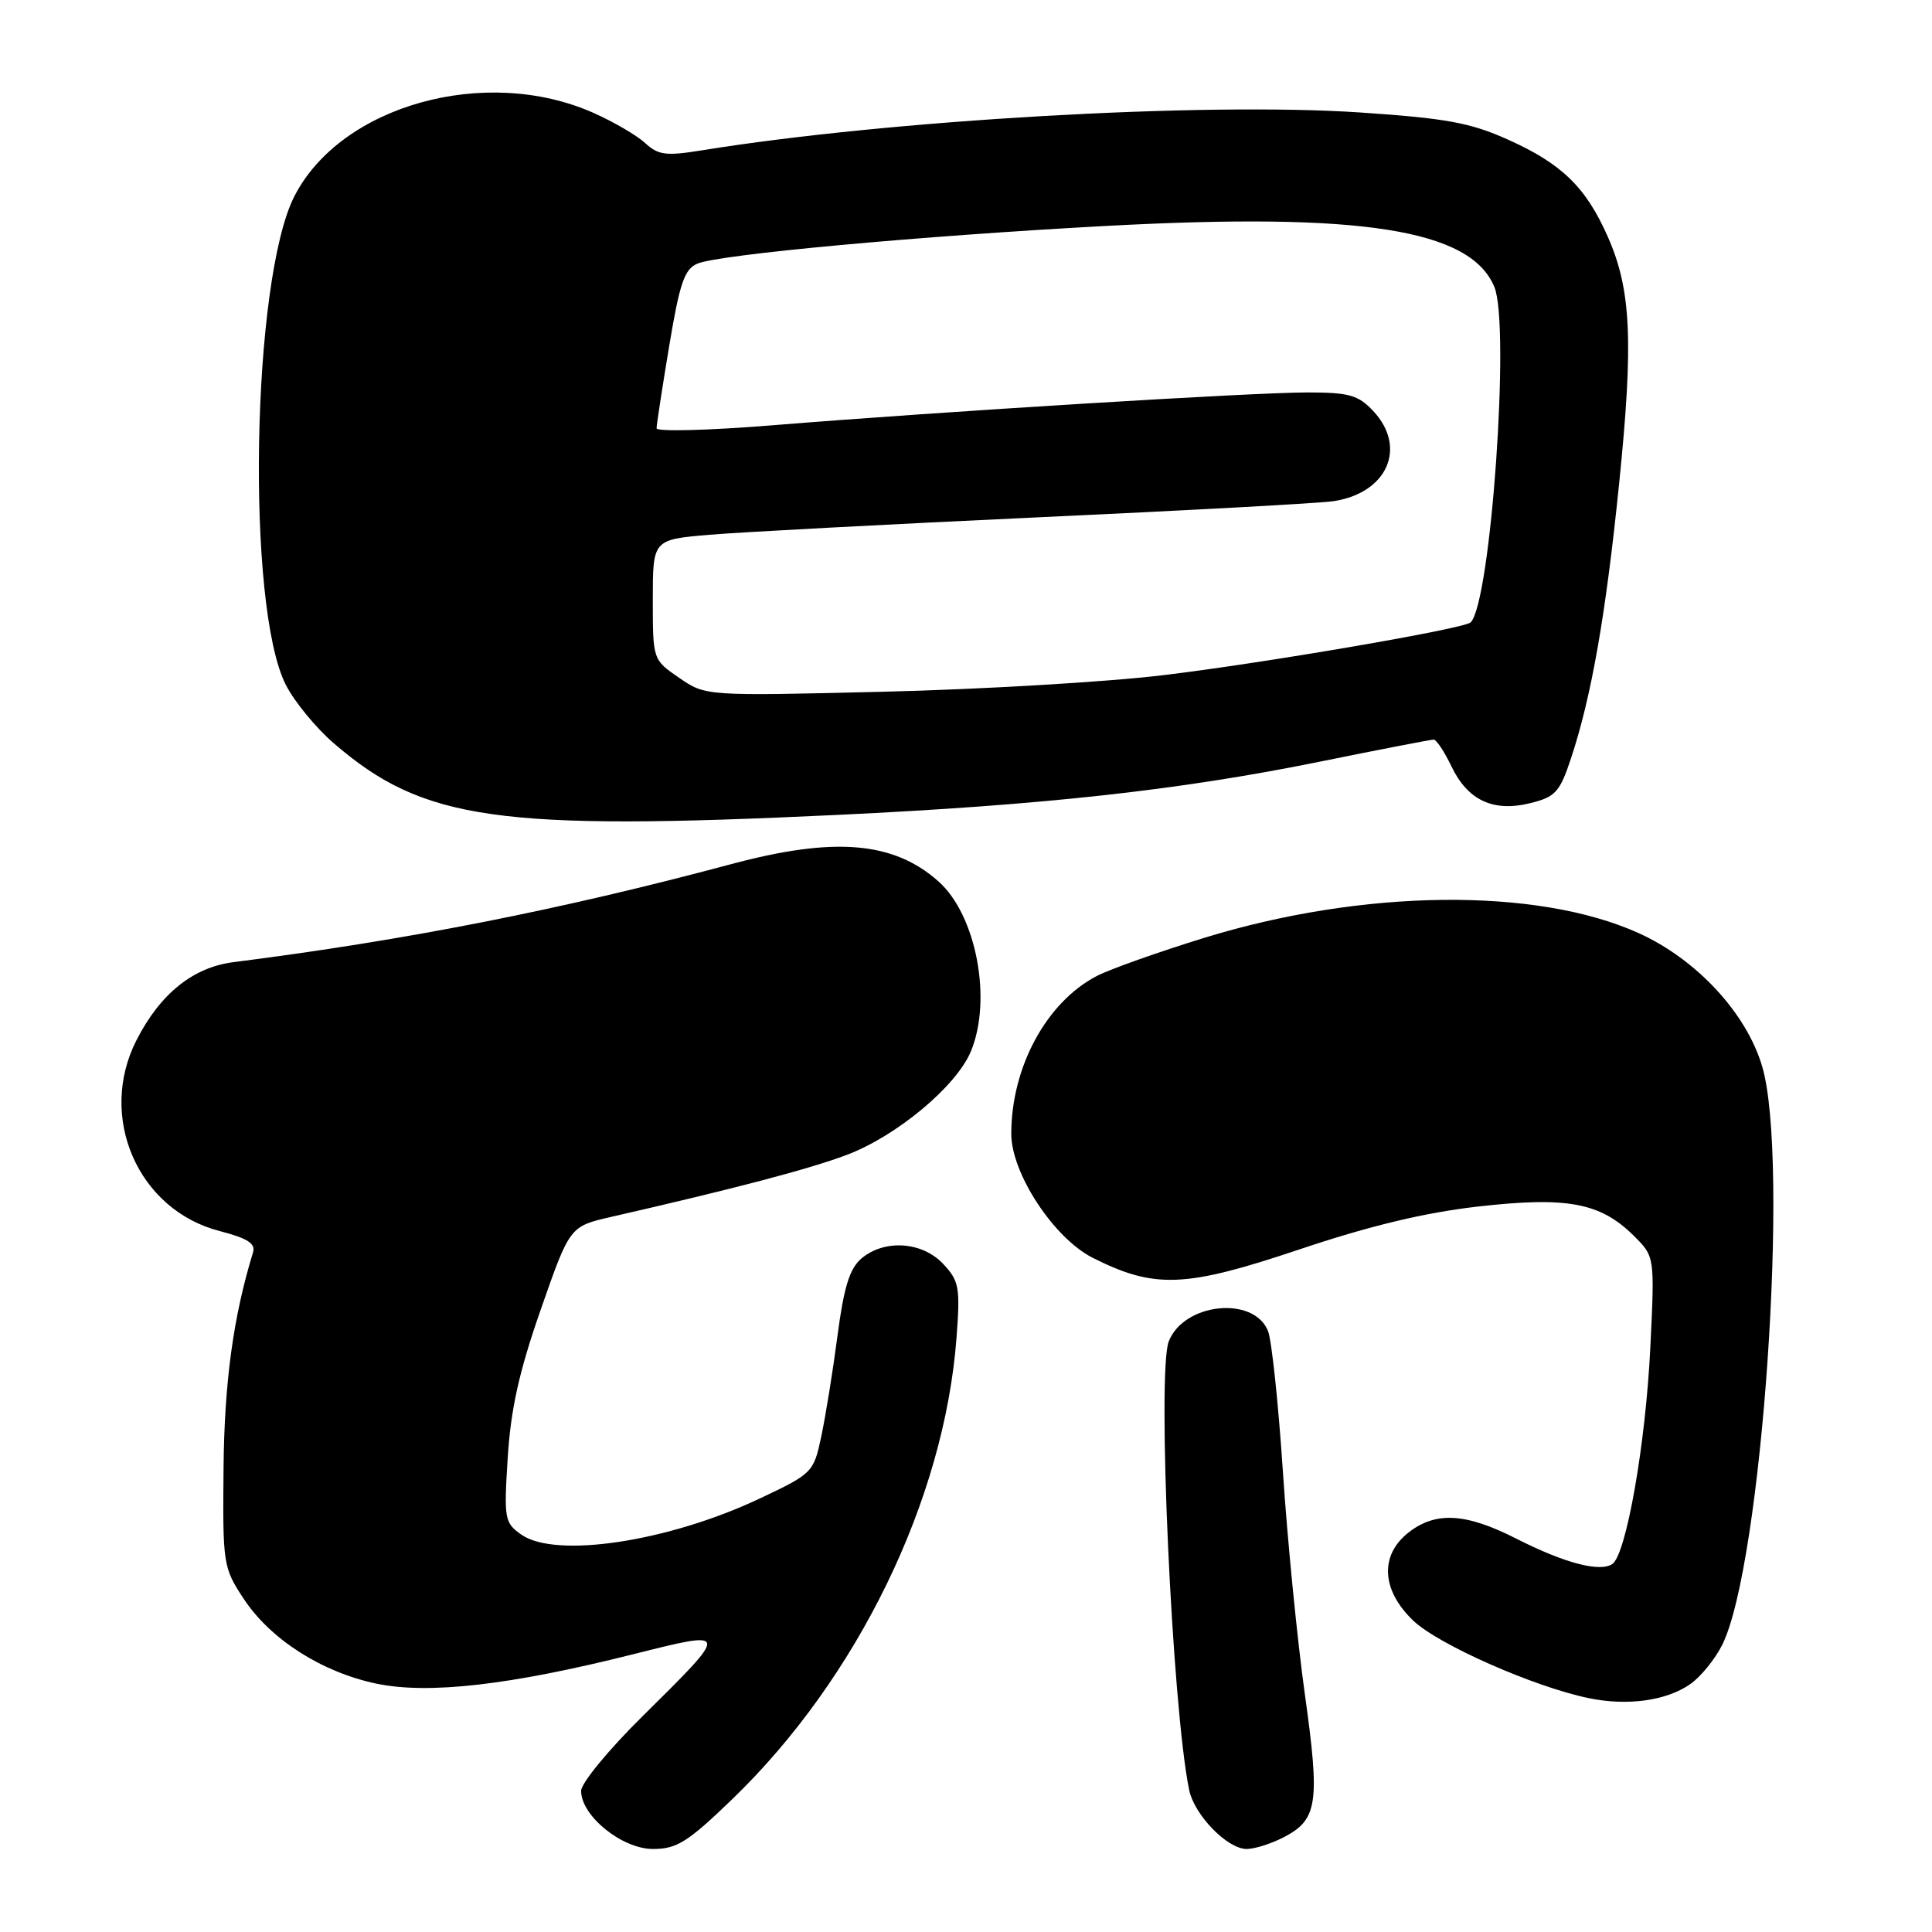 <?xml version="1.0" encoding="UTF-8" standalone="no"?>
<!DOCTYPE svg PUBLIC "-//W3C//DTD SVG 1.1//EN" "http://www.w3.org/Graphics/SVG/1.1/DTD/svg11.dtd" >
<svg xmlns="http://www.w3.org/2000/svg" xmlns:xlink="http://www.w3.org/1999/xlink" version="1.1" viewBox="0 0 256 256">
 <g >
 <path fill="currentColor"
d=" M 97.06 238.37 C 113.63 222.37 125.12 198.74 126.74 177.30 C 127.25 170.57 127.09 169.73 124.97 167.47 C 122.19 164.51 117.20 164.18 114.15 166.75 C 112.58 168.08 111.82 170.54 110.97 177.00 C 110.36 181.68 109.39 187.68 108.82 190.35 C 107.81 195.11 107.67 195.26 100.65 198.57 C 88.56 204.28 73.65 206.54 69.09 203.35 C 66.85 201.78 66.76 201.30 67.28 193.10 C 67.68 186.71 68.80 181.68 71.66 173.50 C 75.50 162.50 75.50 162.50 81.00 161.24 C 97.39 157.49 107.10 154.94 112.15 153.05 C 118.76 150.57 126.70 143.97 128.64 139.33 C 131.50 132.48 129.36 121.23 124.35 116.79 C 118.39 111.49 110.55 110.84 96.86 114.51 C 74.25 120.56 53.91 124.57 30.94 127.49 C 25.58 128.17 21.23 131.67 18.09 137.82 C 12.89 148.01 18.28 160.35 29.14 163.13 C 32.78 164.07 33.89 164.78 33.53 165.94 C 30.91 174.48 29.73 183.12 29.62 194.56 C 29.50 207.28 29.57 207.73 32.30 211.86 C 35.84 217.23 42.64 221.57 49.87 223.09 C 56.76 224.53 67.56 223.30 83.80 219.22 C 96.79 215.96 96.78 215.90 85.07 227.48 C 80.63 231.86 77.00 236.29 77.00 237.30 C 77.00 240.62 82.42 245.00 86.52 245.00 C 89.69 245.00 91.13 244.09 97.06 238.37 Z  M 170.09 243.45 C 174.60 241.12 174.92 238.92 172.90 224.50 C 171.90 217.35 170.59 204.07 169.99 195.00 C 169.39 185.93 168.50 177.53 168.01 176.34 C 166.09 171.67 156.88 172.64 154.87 177.73 C 153.28 181.77 155.30 226.15 157.57 237.18 C 158.26 240.51 162.63 245.00 165.19 245.00 C 166.24 245.00 168.45 244.30 170.09 243.45 Z  M 224.00 223.13 C 225.38 222.16 227.27 219.82 228.21 217.94 C 233.48 207.31 237.18 153.70 233.49 141.28 C 231.39 134.20 224.75 127.06 217.06 123.61 C 203.53 117.53 180.51 117.81 159.50 124.29 C 153.45 126.16 147.08 128.42 145.34 129.32 C 138.67 132.78 134.00 141.39 134.00 150.24 C 134.00 155.48 139.64 164.06 144.78 166.66 C 152.99 170.80 157.02 170.64 172.10 165.58 C 181.50 162.42 188.77 160.68 195.86 159.87 C 207.67 158.53 212.07 159.36 216.49 163.75 C 219.26 166.50 219.26 166.50 218.68 178.50 C 218.06 191.35 215.48 206.02 213.63 207.25 C 211.96 208.35 207.28 207.11 200.90 203.87 C 194.21 200.47 190.23 200.25 186.63 203.07 C 182.80 206.09 183.04 210.69 187.25 214.73 C 190.55 217.90 203.22 223.50 210.50 225.01 C 215.65 226.08 220.85 225.36 224.00 223.13 Z  M 110.95 107.98 C 138.26 106.68 156.25 104.70 174.71 100.96 C 182.74 99.33 189.61 98.00 189.97 98.00 C 190.33 98.00 191.38 99.58 192.31 101.52 C 194.47 106.05 197.86 107.64 202.77 106.42 C 206.10 105.60 206.68 104.96 208.16 100.50 C 210.88 92.30 212.78 81.47 214.55 64.00 C 216.46 45.26 216.14 38.37 213.05 31.39 C 210.15 24.81 206.95 21.70 199.82 18.50 C 194.82 16.25 191.61 15.67 180.17 14.90 C 159.38 13.51 117.80 15.91 93.00 19.92 C 88.25 20.69 87.22 20.56 85.49 18.96 C 84.38 17.93 81.28 16.13 78.60 14.94 C 64.31 8.62 45.17 13.96 39.01 26.00 C 33.34 37.09 32.58 80.38 37.88 90.76 C 39.01 92.97 41.86 96.45 44.22 98.48 C 56.09 108.72 65.90 110.12 110.95 107.98 Z  M 90.00 89.82 C 86.50 87.42 86.50 87.42 86.50 79.46 C 86.50 71.50 86.50 71.50 94.00 70.86 C 98.12 70.51 117.70 69.47 137.50 68.55 C 157.30 67.64 174.93 66.68 176.68 66.41 C 183.83 65.34 186.50 59.29 181.95 54.45 C 179.98 52.35 178.75 52.00 173.26 52.00 C 165.99 52.00 125.07 54.51 102.25 56.36 C 93.86 57.04 87.00 57.21 87.00 56.75 C 87.00 56.29 87.75 51.39 88.67 45.86 C 90.06 37.51 90.69 35.65 92.42 34.93 C 95.32 33.71 121.95 31.26 146.70 29.93 C 180.43 28.13 194.85 30.40 198.01 38.02 C 200.13 43.15 197.55 79.79 194.87 82.47 C 194.02 83.31 167.43 87.88 154.00 89.48 C 146.57 90.37 129.93 91.35 117.00 91.66 C 93.50 92.23 93.50 92.23 90.00 89.82 Z "/>
</g>
</svg>